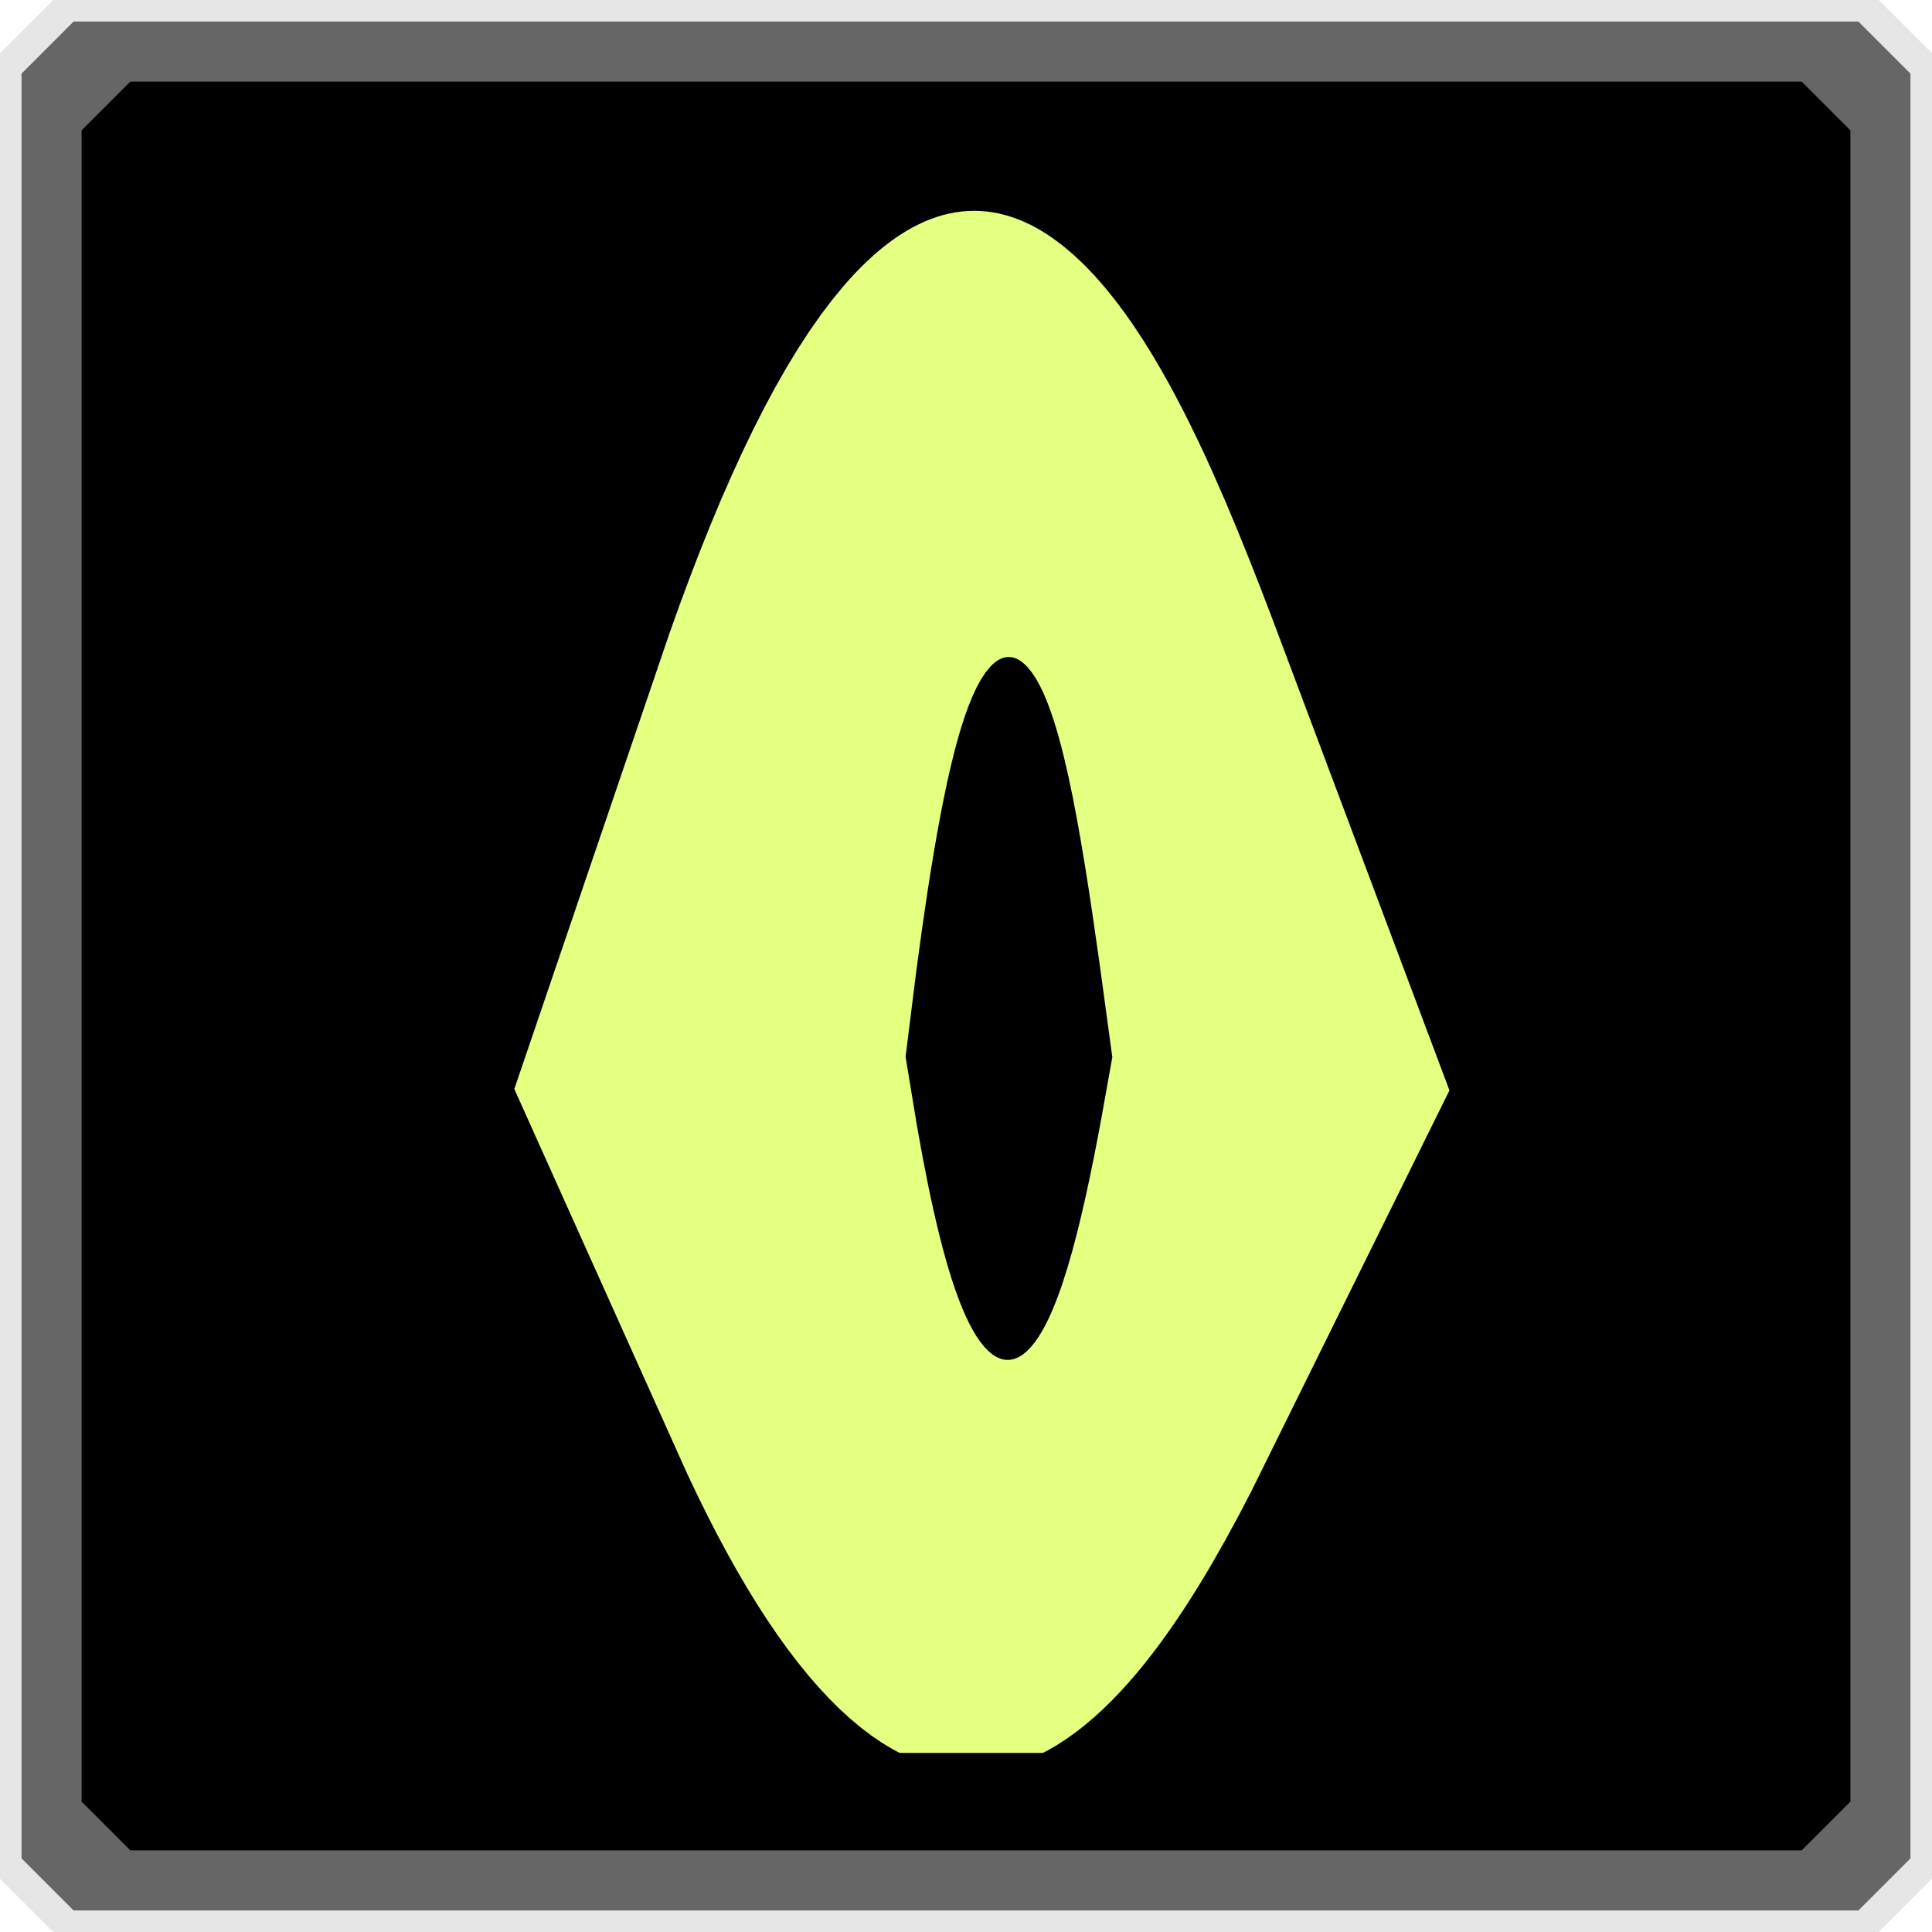 <?xml version="1.0" encoding="UTF-8" standalone="no"?>
<!-- Created with Inkscape (http://www.inkscape.org/) -->

<svg
   xmlns:dc="http://purl.org/dc/elements/1.1/"
   xmlns:cc="http://creativecommons.org/ns#"
   xmlns:rdf="http://www.w3.org/1999/02/22-rdf-syntax-ns#"
   xmlns:svg="http://www.w3.org/2000/svg"
   xmlns="http://www.w3.org/2000/svg"
   xmlns:sodipodi="http://sodipodi.sourceforge.net/DTD/sodipodi-0.dtd"
   xmlns:inkscape="http://www.inkscape.org/namespaces/inkscape"
   width="158.535"
   height="158.535"
   id="svg2"
   version="1.1"
   inkscape:version="0.48.3.1 r9886"
   sodipodi:docname="icon-spell-scout.svg"
   inkscape:export-filename="/home/illonis/git/eduras/Eduras/src/de/illonis/eduras/images/gui/icons/icon-spell-scout.png"
   inkscape:export-xdpi="27.25"
   inkscape:export-ydpi="27.25">
  <defs
     id="defs4">
    <filter
       color-interpolation-filters="sRGB"
       inkscape:collect="always"
       id="filter4192"
       x="-0.437"
       width="1.874"
       y="-0.957"
       height="2.913">
      <feGaussianBlur
         inkscape:collect="always"
         stdDeviation="24.014"
         id="feGaussianBlur4194" />
    </filter>
    <filter
       color-interpolation-filters="sRGB"
       inkscape:collect="always"
       id="filter4022">
      <feGaussianBlur
         inkscape:collect="always"
         stdDeviation="1.395"
         id="feGaussianBlur4024" />
    </filter>
    <filter
       color-interpolation-filters="sRGB"
       inkscape:collect="always"
       id="filter4044"
       x="-0.254"
       width="1.508"
       y="-0.228"
       height="1.455">
      <feGaussianBlur
         inkscape:collect="always"
         stdDeviation="1.519"
         id="feGaussianBlur4046" />
    </filter>
  </defs>
  <sodipodi:namedview
     id="base"
     pagecolor="#ffffff"
     bordercolor="#666666"
     borderopacity="1.0"
     inkscape:pageopacity="0.0"
     inkscape:pageshadow="2"
     inkscape:zoom="1.4"
     inkscape:cx="40.182128"
     inkscape:cy="119.56051"
     inkscape:document-units="px"
     inkscape:current-layer="g4196"
     showgrid="false"
     fit-margin-top="0"
     fit-margin-bottom="0"
     fit-margin-left="0"
     fit-margin-right="0"
     inkscape:window-width="1366"
     inkscape:window-height="744"
     inkscape:window-x="0"
     inkscape:window-y="24"
     inkscape:window-maximized="1" />
  <g
     inkscape:groupmode="layer"
     id="layer2"
     inkscape:label="Art">
    <rect
       style="color:#000000;fill:#000000;fill-opacity:1;fill-rule:nonzero;stroke:none;stroke-width:10;marker:none;visibility:visible;display:inline;overflow:visible;enable-background:accumulate"
       id="rect3829"
       width="136.429"
       height="135"
       x="10"
       y="10.678" />
    <g
       transform="matrix(0.7,0,0,0.7,-167.722,-367.575)"
       style="font-size:40px;font-style:normal;font-weight:normal;line-height:125%;letter-spacing:0px;word-spacing:0px;fill:#000000;fill-opacity:1;stroke:none;font-family:Sans"
       id="text2985">
      <g
         id="g4196"
         transform="matrix(0.338,0,0,1,235.11,4.158)">
        <path
           sodipodi:nodetypes="ccc"
           inkscape:connector-curvature="0"
           id="path3236-6-7"
           d="m 285.141,642.197 c 60.132,-59.766 96.241,-32.074 131.866,0 -37.043,25.364 -77.947,40.592 -131.866,0 z"
           style="font-size:40px;font-style:normal;font-weight:normal;line-height:125%;letter-spacing:0px;word-spacing:0px;fill:#666666;stroke:#e5ff80;stroke-width:122.687;stroke-linecap:butt;stroke-linejoin:miter;stroke-miterlimit:4;stroke-opacity:1;stroke-dasharray:none;filter:url(#filter4192);font-family:Sans" />
        <path
           sodipodi:nodetypes="ccc"
           inkscape:connector-curvature="0"
           id="path3236"
           d="m 339.366,644.236 c 21.667,-59.766 34.678,-32.074 47.514,0 -13.348,25.364 -28.086,40.592 -47.514,0 z"
           style="fill:#000000;stroke:#000000;stroke-width:22.16;stroke-linecap:butt;stroke-linejoin:miter;stroke-miterlimit:4;stroke-opacity:1;stroke-dasharray:none" />
      </g>
    </g>
  </g>
  <g
     inkscape:label="Border"
     inkscape:groupmode="layer"
     id="layer1"
     transform="translate(-173.642,-311.565)"
     style="display:inline">
    <rect
       style="fill:none;stroke:#e6e6e6;stroke-width:8.738;stroke-linecap:round;stroke-linejoin:bevel;stroke-miterlimit:4;stroke-dasharray:none"
       id="rect2985-1-7"
       width="149.797"
       height="149.797"
       x="178.011"
       y="315.933" />
    <rect
       style="fill:none;stroke:#666666;stroke-width:8.543;stroke-linecap:round;stroke-linejoin:bevel;stroke-miterlimit:4;stroke-dasharray:none"
       id="rect2985-1"
       width="146.457"
       height="146.457"
       x="179.681"
       y="317.604" />
    <rect
       style="fill:none;stroke:#000000;stroke-width:8;stroke-linecap:round;stroke-linejoin:bevel;stroke-miterlimit:4;stroke-dasharray:none"
       id="rect2985"
       width="137.143"
       height="137.143"
       x="184.338"
       y="322.261" />
  </g>
</svg>
